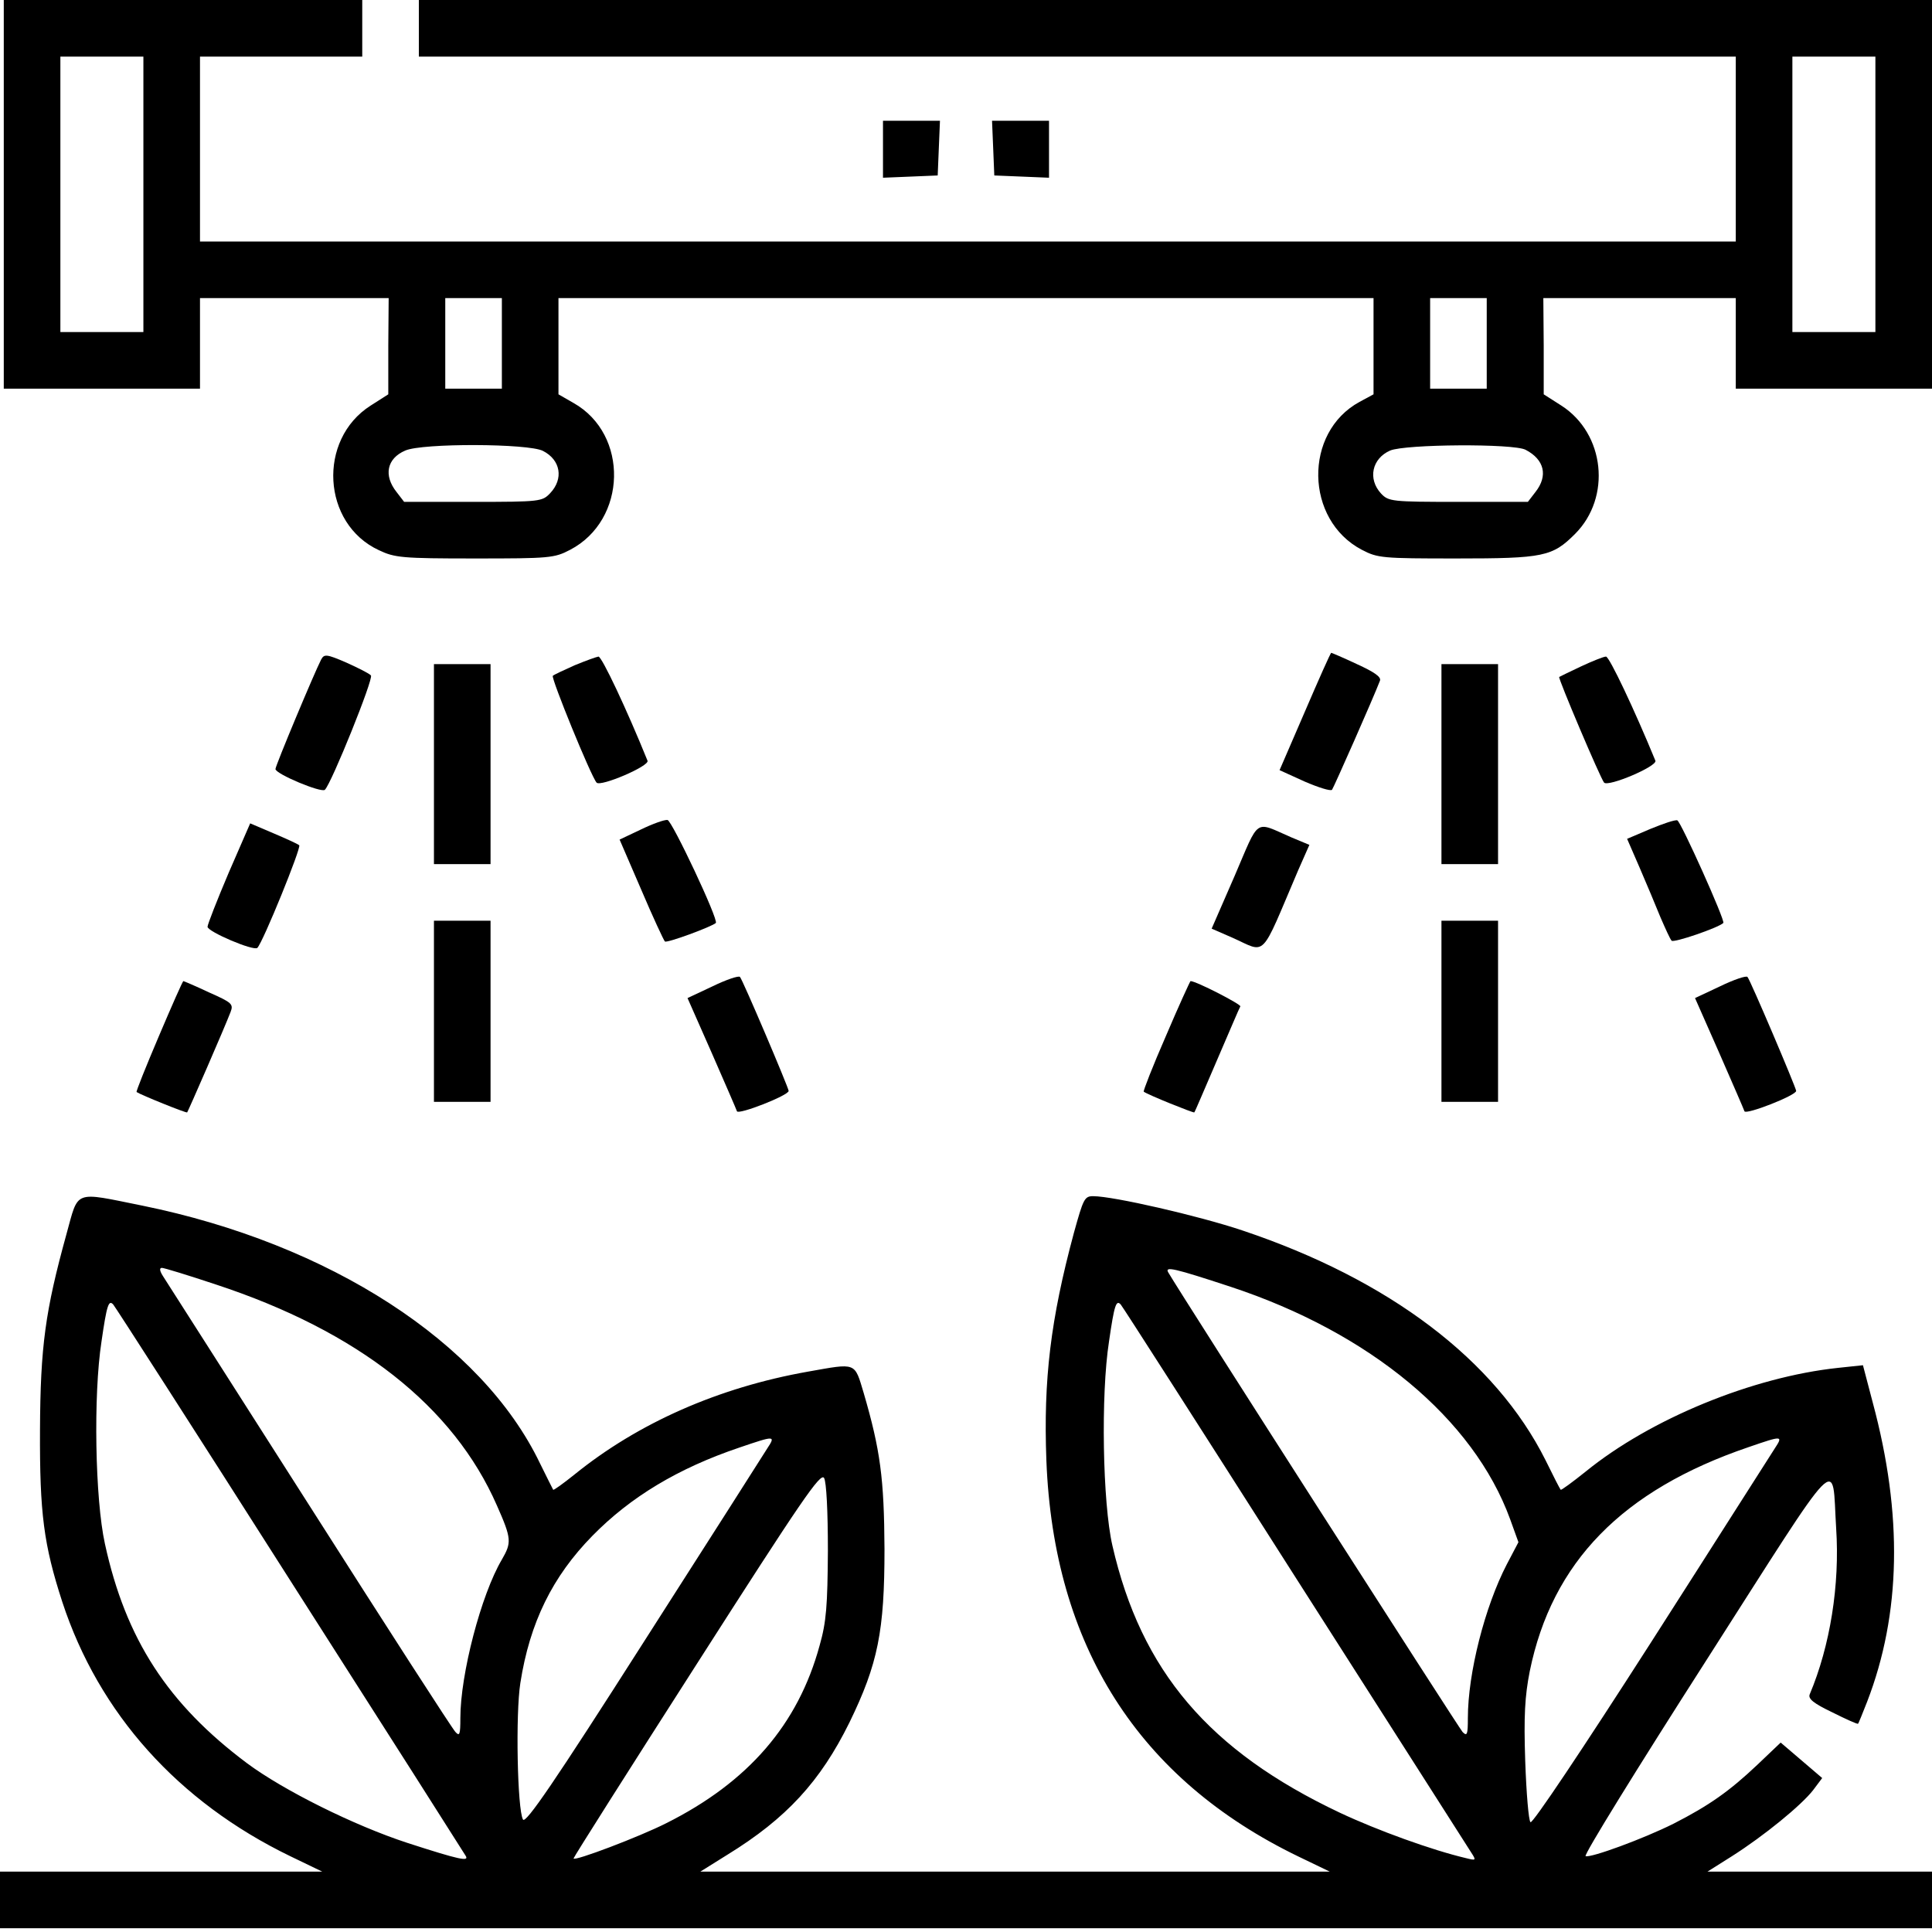 <?xml version="1.0" standalone="no"?>
<!DOCTYPE svg PUBLIC "-//W3C//DTD SVG 20010904//EN"
 "http://www.w3.org/TR/2001/REC-SVG-20010904/DTD/svg10.dtd">
<svg version="1.0" xmlns="http://www.w3.org/2000/svg"
 width="512pt" height="512pt" viewBox="0 0 512 512"
 preserveAspectRatio="xMidYMid meet">

<g transform="translate(0,512) scale(0.1,-0.1)"
fill="#000000" stroke="none">
<path d="M10 4605 l0 -515 260 0 260 0 0 120 0 120 250 0 250 0 -1 -127 0
-128 -47 -30 c-141 -90 -129 -313 22 -383 42 -20 61 -22 254 -22 199 0 211 1
253 23 151 79 156 306 9 389 l-40 23 0 128 0 127 1080 0 1080 0 0 -127 0 -128
-37 -20 c-149 -81 -145 -313 6 -392 42 -22 54 -23 251 -23 231 0 254 5 314 65
97 97 79 266 -36 340 l-47 30 0 128 -1 127 255 0 255 0 0 -120 0 -120 260 0
260 0 0 515 0 515 -2005 0 -2005 0 0 -75 0 -75 1745 0 1745 0 0 -245 0 -245
-2035 0 -2035 0 0 245 0 245 215 0 215 0 0 75 0 75 -475 0 -475 0 0 -515z
m370 0 l0 -365 -110 0 -110 0 0 365 0 365 110 0 110 0 0 -365z m4590 0 l0
-365 -110 0 -110 0 0 365 0 365 110 0 110 0 0 -365z m-3640 -395 l0 -120 -75
0 -75 0 0 120 0 120 75 0 75 0 0 -120z m2610 0 l0 -120 -75 0 -75 0 0 120 0
120 75 0 75 0 0 -120z m-2501 -285 c47 -24 55 -74 19 -112 -21 -22 -26 -23
-204 -23 l-183 0 -20 26 c-35 44 -26 89 23 110 45 20 327 19 365 -1z m2604 3
c50 -26 60 -69 26 -112 l-20 -26 -184 0 c-177 0 -185 1 -205 22 -36 39 -24 93
24 114 40 17 327 19 359 2z"/>
<path d="M2340 4725 l0 -76 73 3 72 3 3 73 3 72 -76 0 -75 0 0 -75z"/>
<path d="M2632 4728 l3 -73 73 -3 72 -3 0 76 0 75 -75 0 -76 0 3 -72z"/>
<path d="M851 3372 c-18 -35 -121 -281 -121 -290 0 -13 122 -64 131 -55 18 18
130 296 122 303 -4 5 -34 20 -65 34 -53 23 -59 23 -67 8z"/>
<path d="M3458 3234 l-67 -155 66 -30 c37 -16 69 -26 73 -22 5 7 109 242 127
289 4 10 -15 23 -61 44 -36 17 -67 30 -68 30 -2 0 -33 -70 -70 -156z"/>
<path d="M1523 3357 c-29 -13 -55 -25 -58 -28 -5 -6 101 -266 116 -283 10 -12
141 44 135 58 -55 136 -121 276 -130 276 -6 -1 -34 -11 -63 -23z"/>
<path d="M4190 3354 c-30 -14 -56 -27 -58 -28 -3 -4 109 -268 119 -280 11 -12
141 43 136 58 -55 134 -122 276 -131 276 -6 0 -36 -12 -66 -26z"/>
<path d="M1150 3095 l0 -265 75 0 75 0 0 265 0 265 -75 0 -75 0 0 -265z"/>
<path d="M3820 3095 l0 -265 75 0 75 0 0 265 0 265 -75 0 -75 0 0 -265z"/>
<path d="M1699 2922 l-57 -27 57 -132 c31 -73 60 -135 63 -138 5 -5 124 39
135 49 8 8 -116 271 -128 273 -8 1 -39 -10 -70 -25z"/>
<path d="M4373 2923 l-61 -26 33 -76 c18 -42 43 -101 55 -131 13 -30 26 -59
30 -63 6 -6 123 34 137 47 6 5 -113 270 -122 272 -6 2 -38 -9 -72 -23z"/>
<path d="M606 2807 c-31 -73 -56 -137 -56 -143 0 -13 122 -65 132 -56 15 15
117 266 111 272 -5 4 -36 18 -69 32 l-61 26 -57 -131z"/>
<path d="M3272 2799 l-61 -140 55 -24 c92 -41 72 -61 174 178 l30 68 -48 20
c-99 43 -83 54 -150 -102z"/>
<path d="M1150 2440 l0 -240 75 0 75 0 0 240 0 240 -75 0 -75 0 0 -240z"/>
<path d="M3820 2440 l0 -240 75 0 75 0 0 240 0 240 -75 0 -75 0 0 -240z"/>
<path d="M1888 2506 l-66 -31 64 -145 c35 -80 65 -149 67 -155 4 -10 137 42
137 54 0 8 -122 295 -129 302 -3 4 -36 -7 -73 -25z"/>
<path d="M4558 2506 l-66 -31 64 -145 c35 -80 65 -149 67 -155 4 -10 137 42
137 54 0 8 -122 295 -129 302 -3 4 -36 -7 -73 -25z"/>
<path d="M421 2374 c-34 -80 -61 -147 -59 -148 12 -8 131 -56 134 -54 3 4 99
224 115 266 8 21 4 25 -57 52 -36 17 -67 30 -68 30 -2 0 -31 -66 -65 -146z"/>
<path d="M3090 2375 c-35 -80 -61 -147 -59 -148 10 -8 132 -57 134 -55 2 2 28
64 60 138 32 74 59 138 62 143 3 5 -117 67 -132 67 -1 0 -31 -65 -65 -145z"/>
<path d="M176 1849 c-56 -203 -69 -297 -70 -519 -1 -221 10 -304 59 -455 97
-296 307 -530 604 -674 l85 -41 -427 0 -427 0 0 -75 0 -75 650 0 c358 0 1262
0 2010 0 748 0 1608 0 1910 0 l550 0 0 75 0 75 -297 0 -298 0 65 41 c85 54
184 135 215 175 l24 32 -55 47 -55 47 -62 -59 c-74 -70 -128 -108 -222 -156
-80 -40 -219 -91 -233 -86 -6 2 138 235 318 516 369 577 334 542 346 353 10
-150 -16 -312 -70 -440 -5 -12 10 -24 60 -48 36 -18 67 -32 68 -30 2 2 12 28
24 58 90 233 95 496 15 793 l-26 99 -66 -7 c-226 -24 -497 -135 -669 -275 -35
-28 -65 -50 -66 -48 -2 2 -20 37 -40 78 -133 266 -415 479 -803 609 -116 39
-343 91 -396 91 -23 0 -26 -7 -51 -97 -62 -230 -81 -389 -73 -603 19 -492 244
-845 668 -1050 l83 -40 -834 0 -834 0 72 45 c156 96 246 194 323 350 76 156
93 243 93 460 -1 187 -11 262 -55 413 -25 83 -18 80 -148 57 -237 -42 -450
-136 -619 -273 -30 -24 -55 -42 -56 -40 -1 2 -17 33 -35 70 -154 321 -558 582
-1054 683 -184 37 -168 43 -201 -76z m396 -133 c377 -124 630 -323 745 -586
39 -88 39 -98 13 -143 -55 -93 -110 -304 -110 -420 0 -44 -2 -49 -13 -37 -8 8
-182 278 -387 600 -205 322 -380 595 -388 608 -9 14 -10 22 -3 22 6 0 71 -20
143 -44z m2689 -6 c370 -122 644 -350 741 -616 l22 -61 -31 -59 c-58 -112
-103 -288 -103 -407 0 -44 -2 -49 -14 -37 -10 11 -742 1153 -780 1218 -10 17
16 11 165 -38z m-2494 -775 c253 -396 463 -726 467 -733 10 -16 -15 -11 -154
34 -141 46 -328 139 -425 211 -210 157 -322 329 -377 582 -26 118 -31 394 -9
536 14 97 19 111 31 98 4 -4 215 -332 467 -728z m2663 10 c249 -390 460 -720
468 -733 15 -23 14 -23 -14 -16 -89 21 -233 73 -333 120 -347 164 -527 376
-603 708 -26 113 -31 400 -9 541 14 97 19 111 31 98 4 -4 211 -327 460 -718z
m-1397 336 c-10 -16 -157 -247 -328 -514 -236 -370 -312 -481 -319 -469 -15
26 -20 280 -7 362 25 160 85 282 191 390 101 103 227 179 390 234 94 32 96 32
73 -3z m2670 0 c-10 -15 -157 -247 -328 -514 -182 -284 -314 -481 -319 -476
-5 4 -11 77 -14 162 -4 119 -1 172 12 238 59 289 245 480 580 594 90 31 92 31
69 -4z m-2509 -271 c-1 -145 -4 -188 -22 -251 -57 -209 -189 -362 -407 -471
-69 -35 -245 -102 -245 -93 0 3 147 235 327 516 277 433 328 508 337 492 6
-11 10 -86 10 -193z"/>
</g>
</svg>
